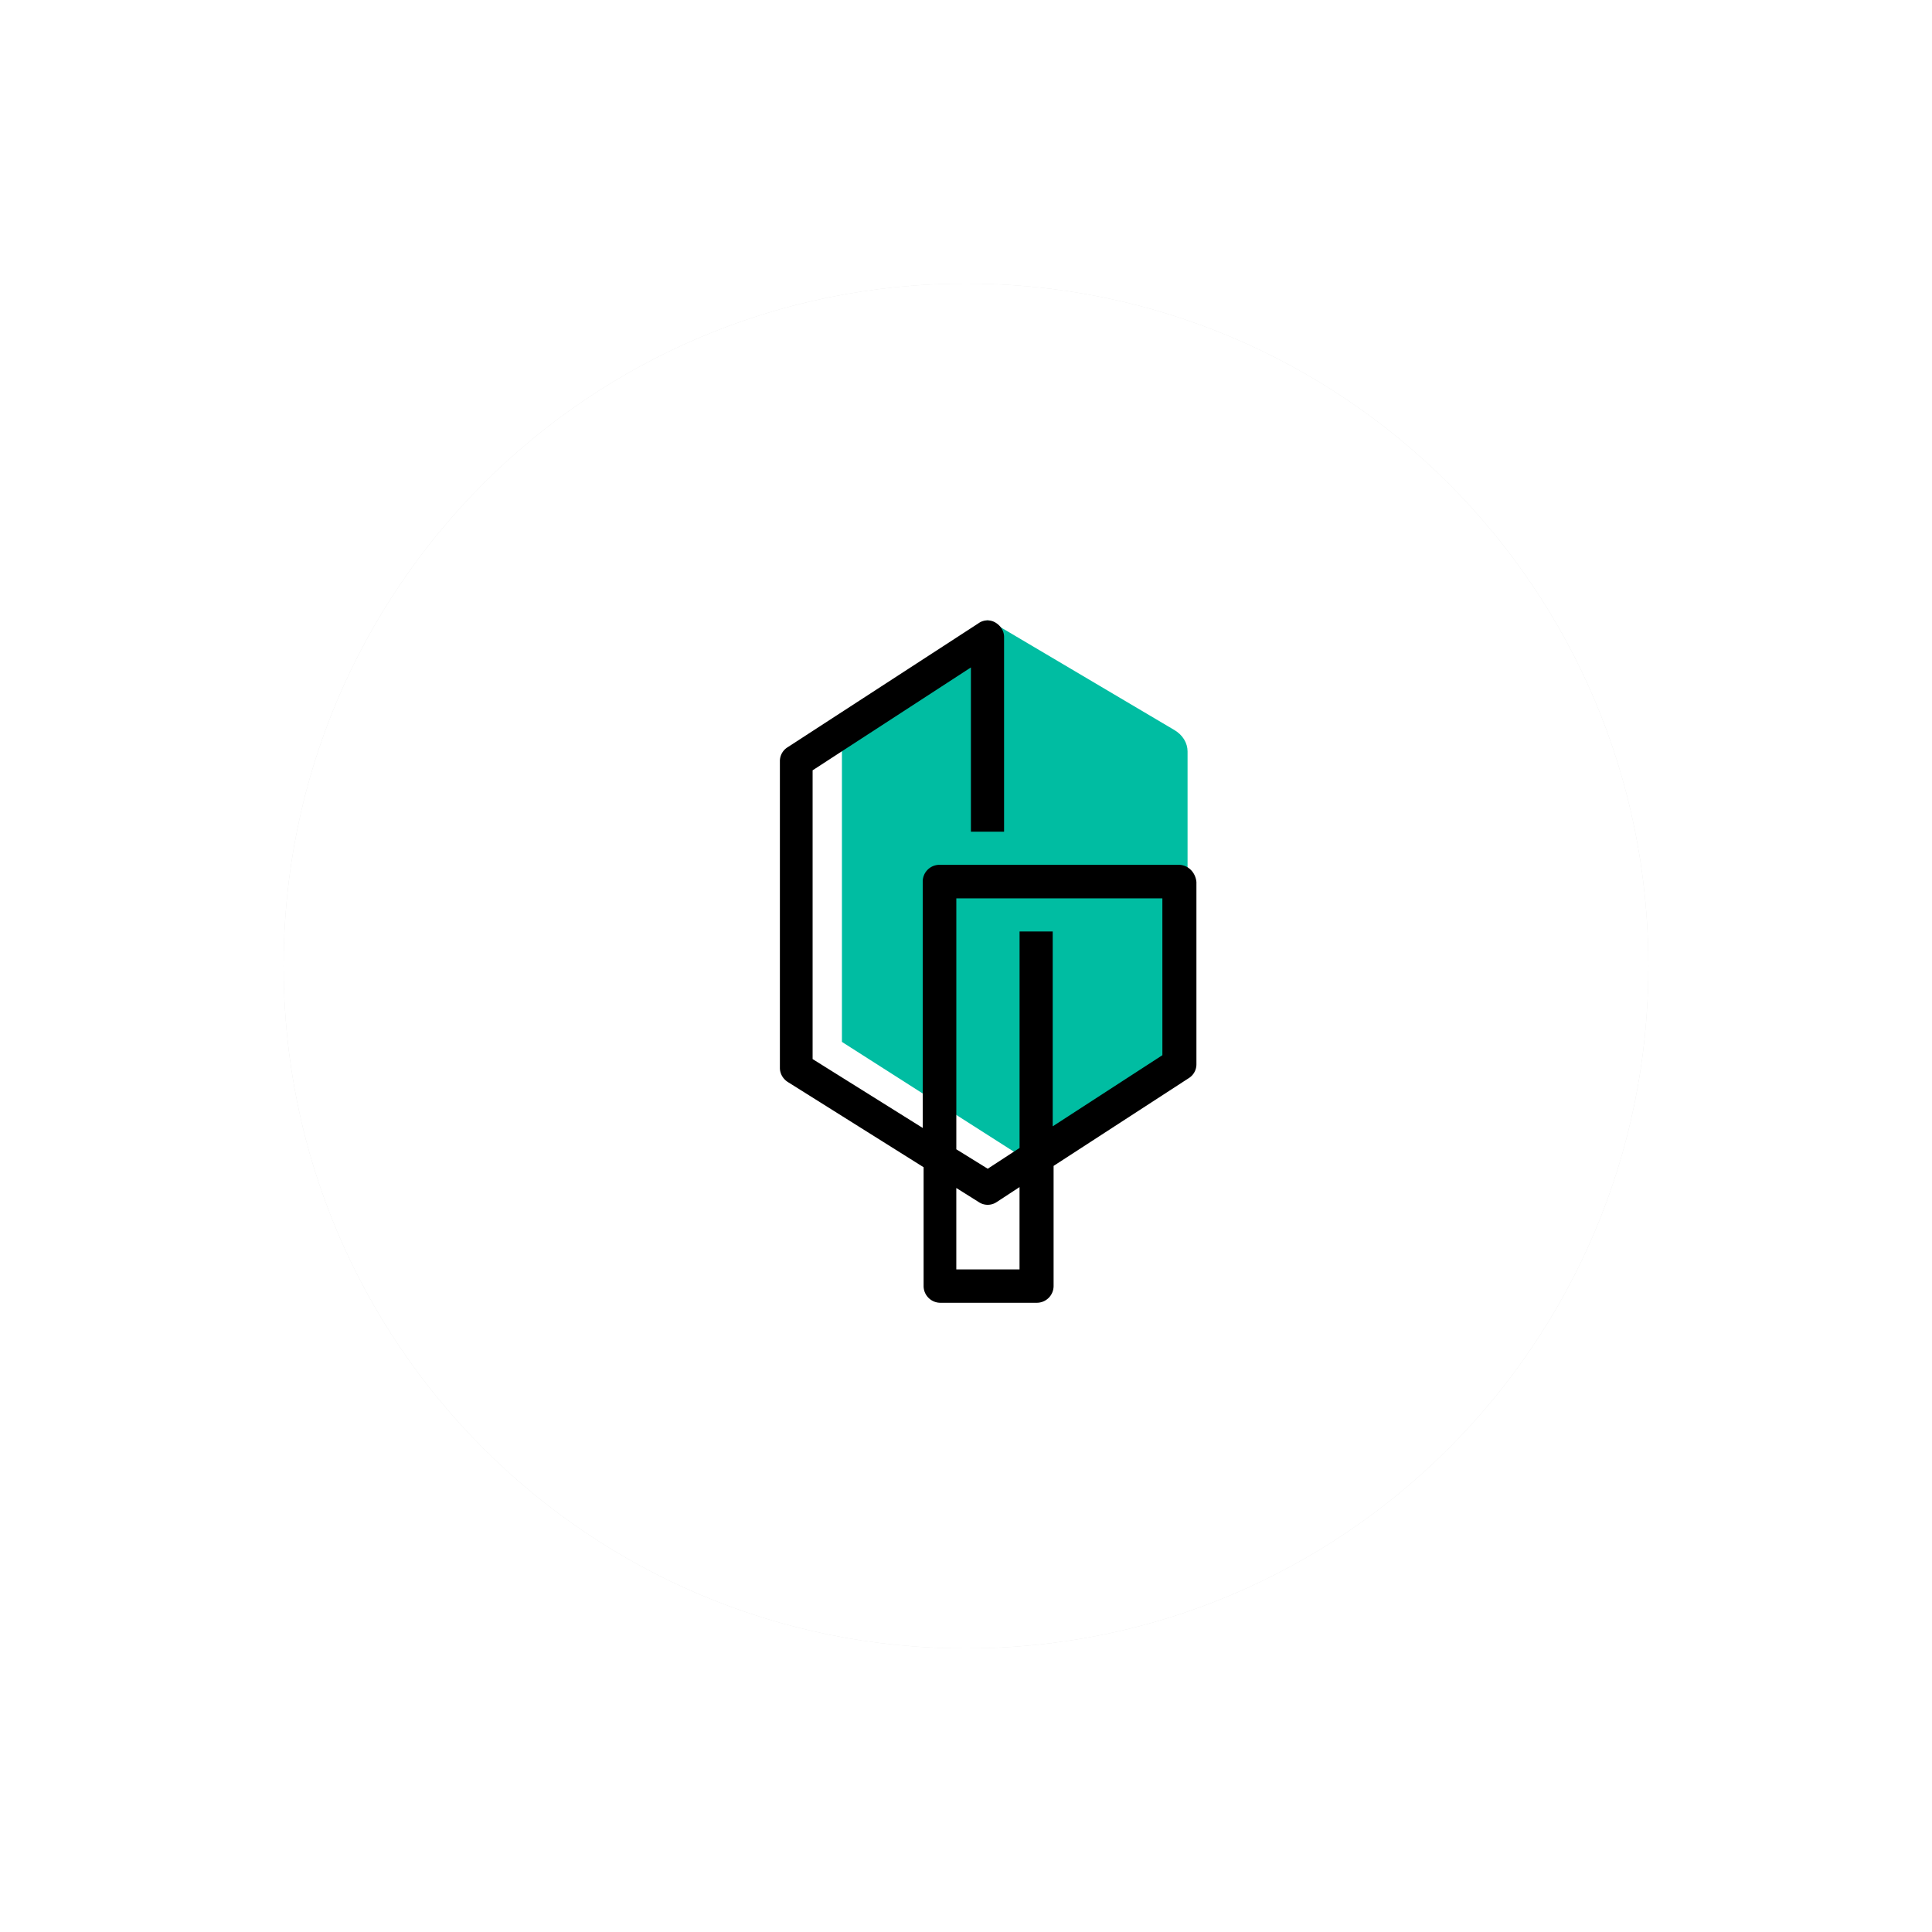 <svg xmlns="http://www.w3.org/2000/svg" width="109" height="109" viewBox="0 0 109 109"><defs><mask id="nfogb" width="2" height="2" x="-1" y="-1"><path fill="#fff" d="M16 16h77v77H16z"/><path d="M54.5 93C75.763 93 93 75.763 93 54.5S75.763 16 54.5 16 16 33.237 16 54.5 33.237 93 54.5 93z"/></mask><filter id="nfoga" width="137" height="137" x="-14" y="-14" filterUnits="userSpaceOnUse"><feOffset in="SourceGraphic" result="FeOffset1023Out"/><feGaussianBlur in="FeOffset1023Out" result="FeGaussianBlur1024Out" stdDeviation="8 8"/></filter></defs><g><g><g filter="url(#nfoga)"><path fill="none" d="M54.5 93C75.763 93 93 75.763 93 54.5S75.763 16 54.5 16 16 33.237 16 54.5 33.237 93 54.5 93z" mask="url(&quot;#nfogb&quot;)"/><path fill="#505050" fill-opacity=".15" d="M54.5 93C75.763 93 93 75.763 93 54.5S75.763 16 54.5 16 16 33.237 16 54.5 33.237 93 54.5 93z"/></g><path fill="#fff" d="M54.5 93C75.763 93 93 75.763 93 54.5S75.763 16 54.5 16 16 33.237 16 54.5 33.237 93 54.5 93z"/></g><g><g><path fill="#00bda2" d="M67 42.395v16.69L57.238 65 47.5 58.782V40.81l7.285-5.235c.322-.202.768-.73 1.09-.529l10.382 6.142c.47.277.743.73.743 1.208z"/></g><g><path d="M65.58 59.532l-6.188 4.013V52.553h-1.87v12.213l-1.797 1.172-1.771-1.097V50.684h11.625zM53.953 71.617v-4.593l1.272.799c.3.2.699.2.998 0l1.297-.849v4.643zm12.548-22.826H53.006a.947.947 0 0 0-.948.947v13.898l-6.212-3.885V43.46l8.931-5.804v9.266h1.871V35.939c0-.35-.2-.648-.499-.822a.872.872 0 0 0-.948.05l-10.777 6.999a.917.917 0 0 0-.424.772v17.31c0 .325.175.624.449.798l7.659 4.807v6.7c0 .524.424.947.948.947h5.438a.947.947 0 0 0 .948-.947v-6.775l7.634-4.956a.917.917 0 0 0 .424-.772V49.763c-.05-.548-.474-.972-.998-.972z"/></g></g></g></svg>